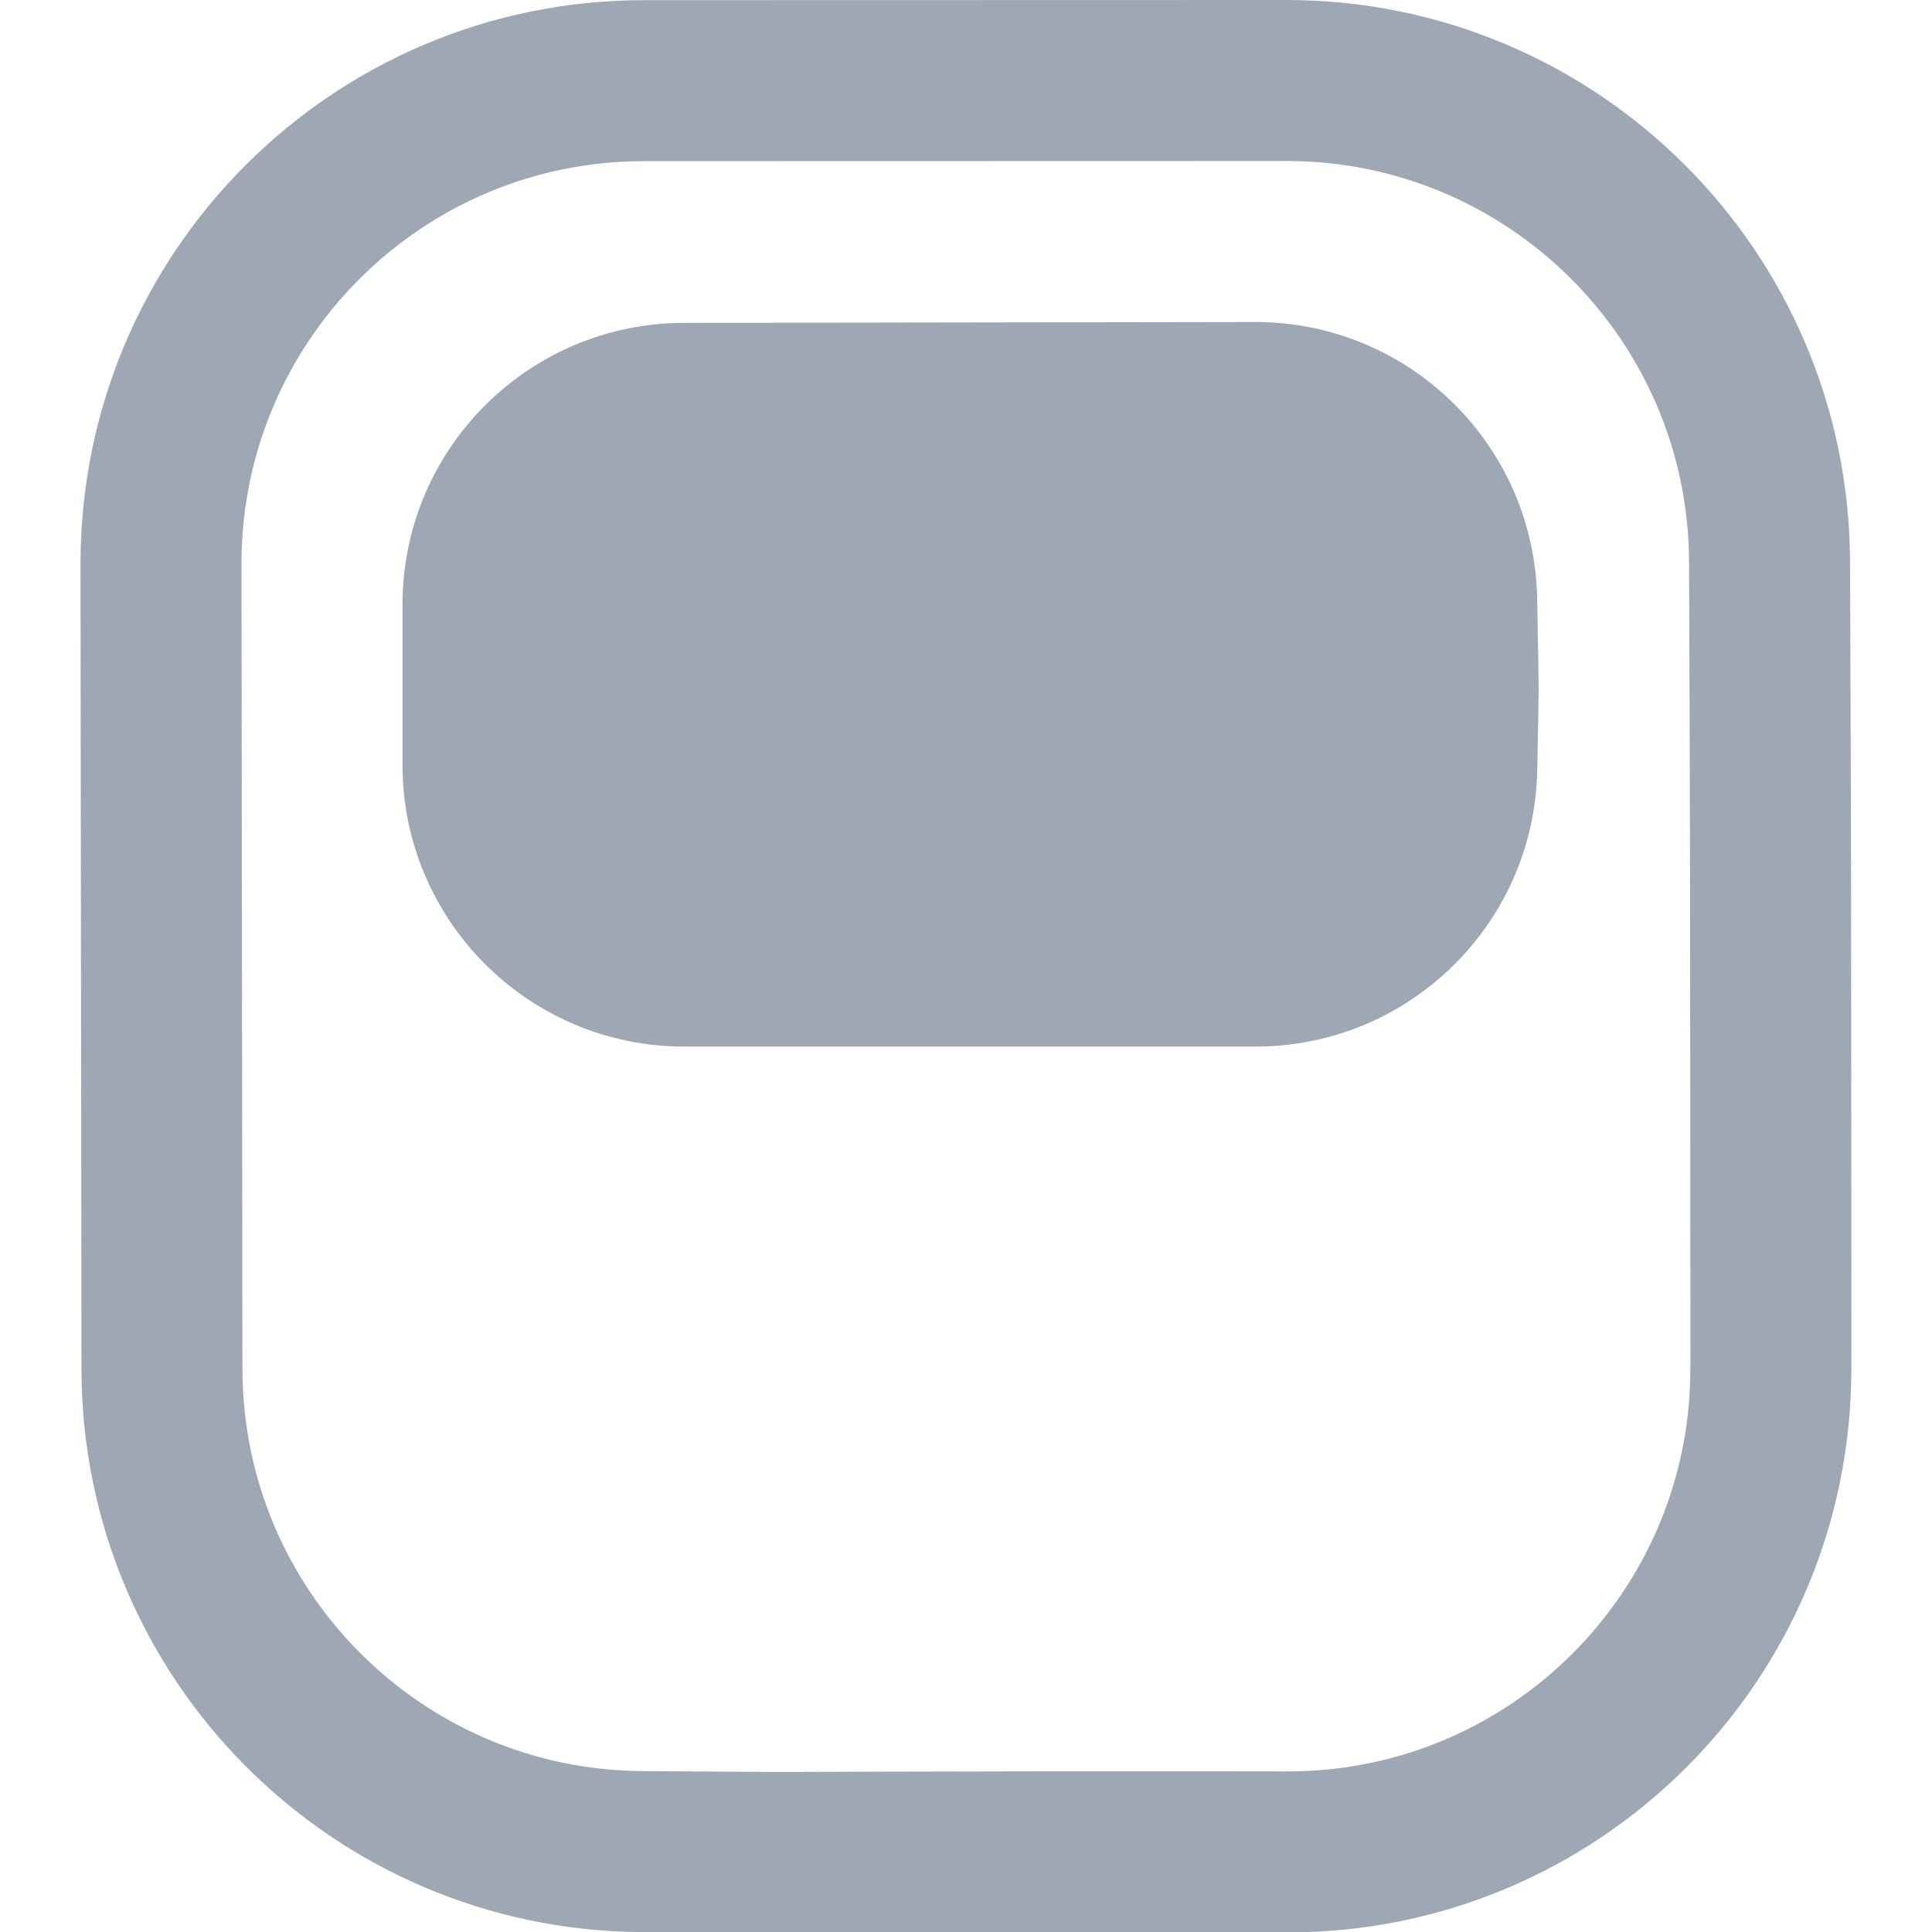 <svg width="24px" height="24px" viewBox="0 0 24 24" version="1.1" xmlns="http://www.w3.org/2000/svg" xmlns:xlink="http://www.w3.org/1999/xlink"><title>home-icon-inactive</title><desc>Created with Sketch.</desc><defs></defs><g id="home-icon-inactive" stroke="none" stroke-width="1" fill="none" fill-rule="evenodd"><path d="M15.98,1 C13.907,1.001 12.634,1.001 12.161,1.001 C11.67,1.002 10.283,1.002 8,1.002 C4.686,1.002 2,3.688 2,7.002 C2,7.006 2,7.006 2,7.009 L2.012,17.009 C2.016,20.302 4.675,22.977 7.968,23.001 C8.91,23.008 9.452,23.012 9.591,23.012 C9.641,23.013 10.579,23.009 10.965,23.008 C12.232,23.004 13.635,23.002 15.289,23.004 C15.449,23.004 15.449,23.004 15.983,23.005 C19.297,23.014 21.99,20.335 21.998,17.021 C21.999,17.012 21.999,17.012 21.999,17.003 C21.997,13.683 21.996,11.581 21.994,10.698 C21.993,10.001 21.989,8.761 21.982,6.978 C21.97,3.672 19.286,0.999 15.98,1 Z" id="Path-2" stroke="#9EA8B4" stroke-width="2"></path><path d="M5,7.511 L5,9.501 C5,11.434 6.567,13.001 8.5,13.001 L15.597,13.001 C17.503,13.001 19.059,11.476 19.096,9.57 C19.108,8.98 19.114,8.639 19.114,8.548 C19.114,8.453 19.107,8.081 19.095,7.432 L19.095,7.432 C19.058,5.524 17.499,3.997 15.59,4 L8.495,4.011 C6.564,4.014 5,5.58 5,7.511 Z" id="Path-4" fill="#9EA8B4"></path></g></svg>
